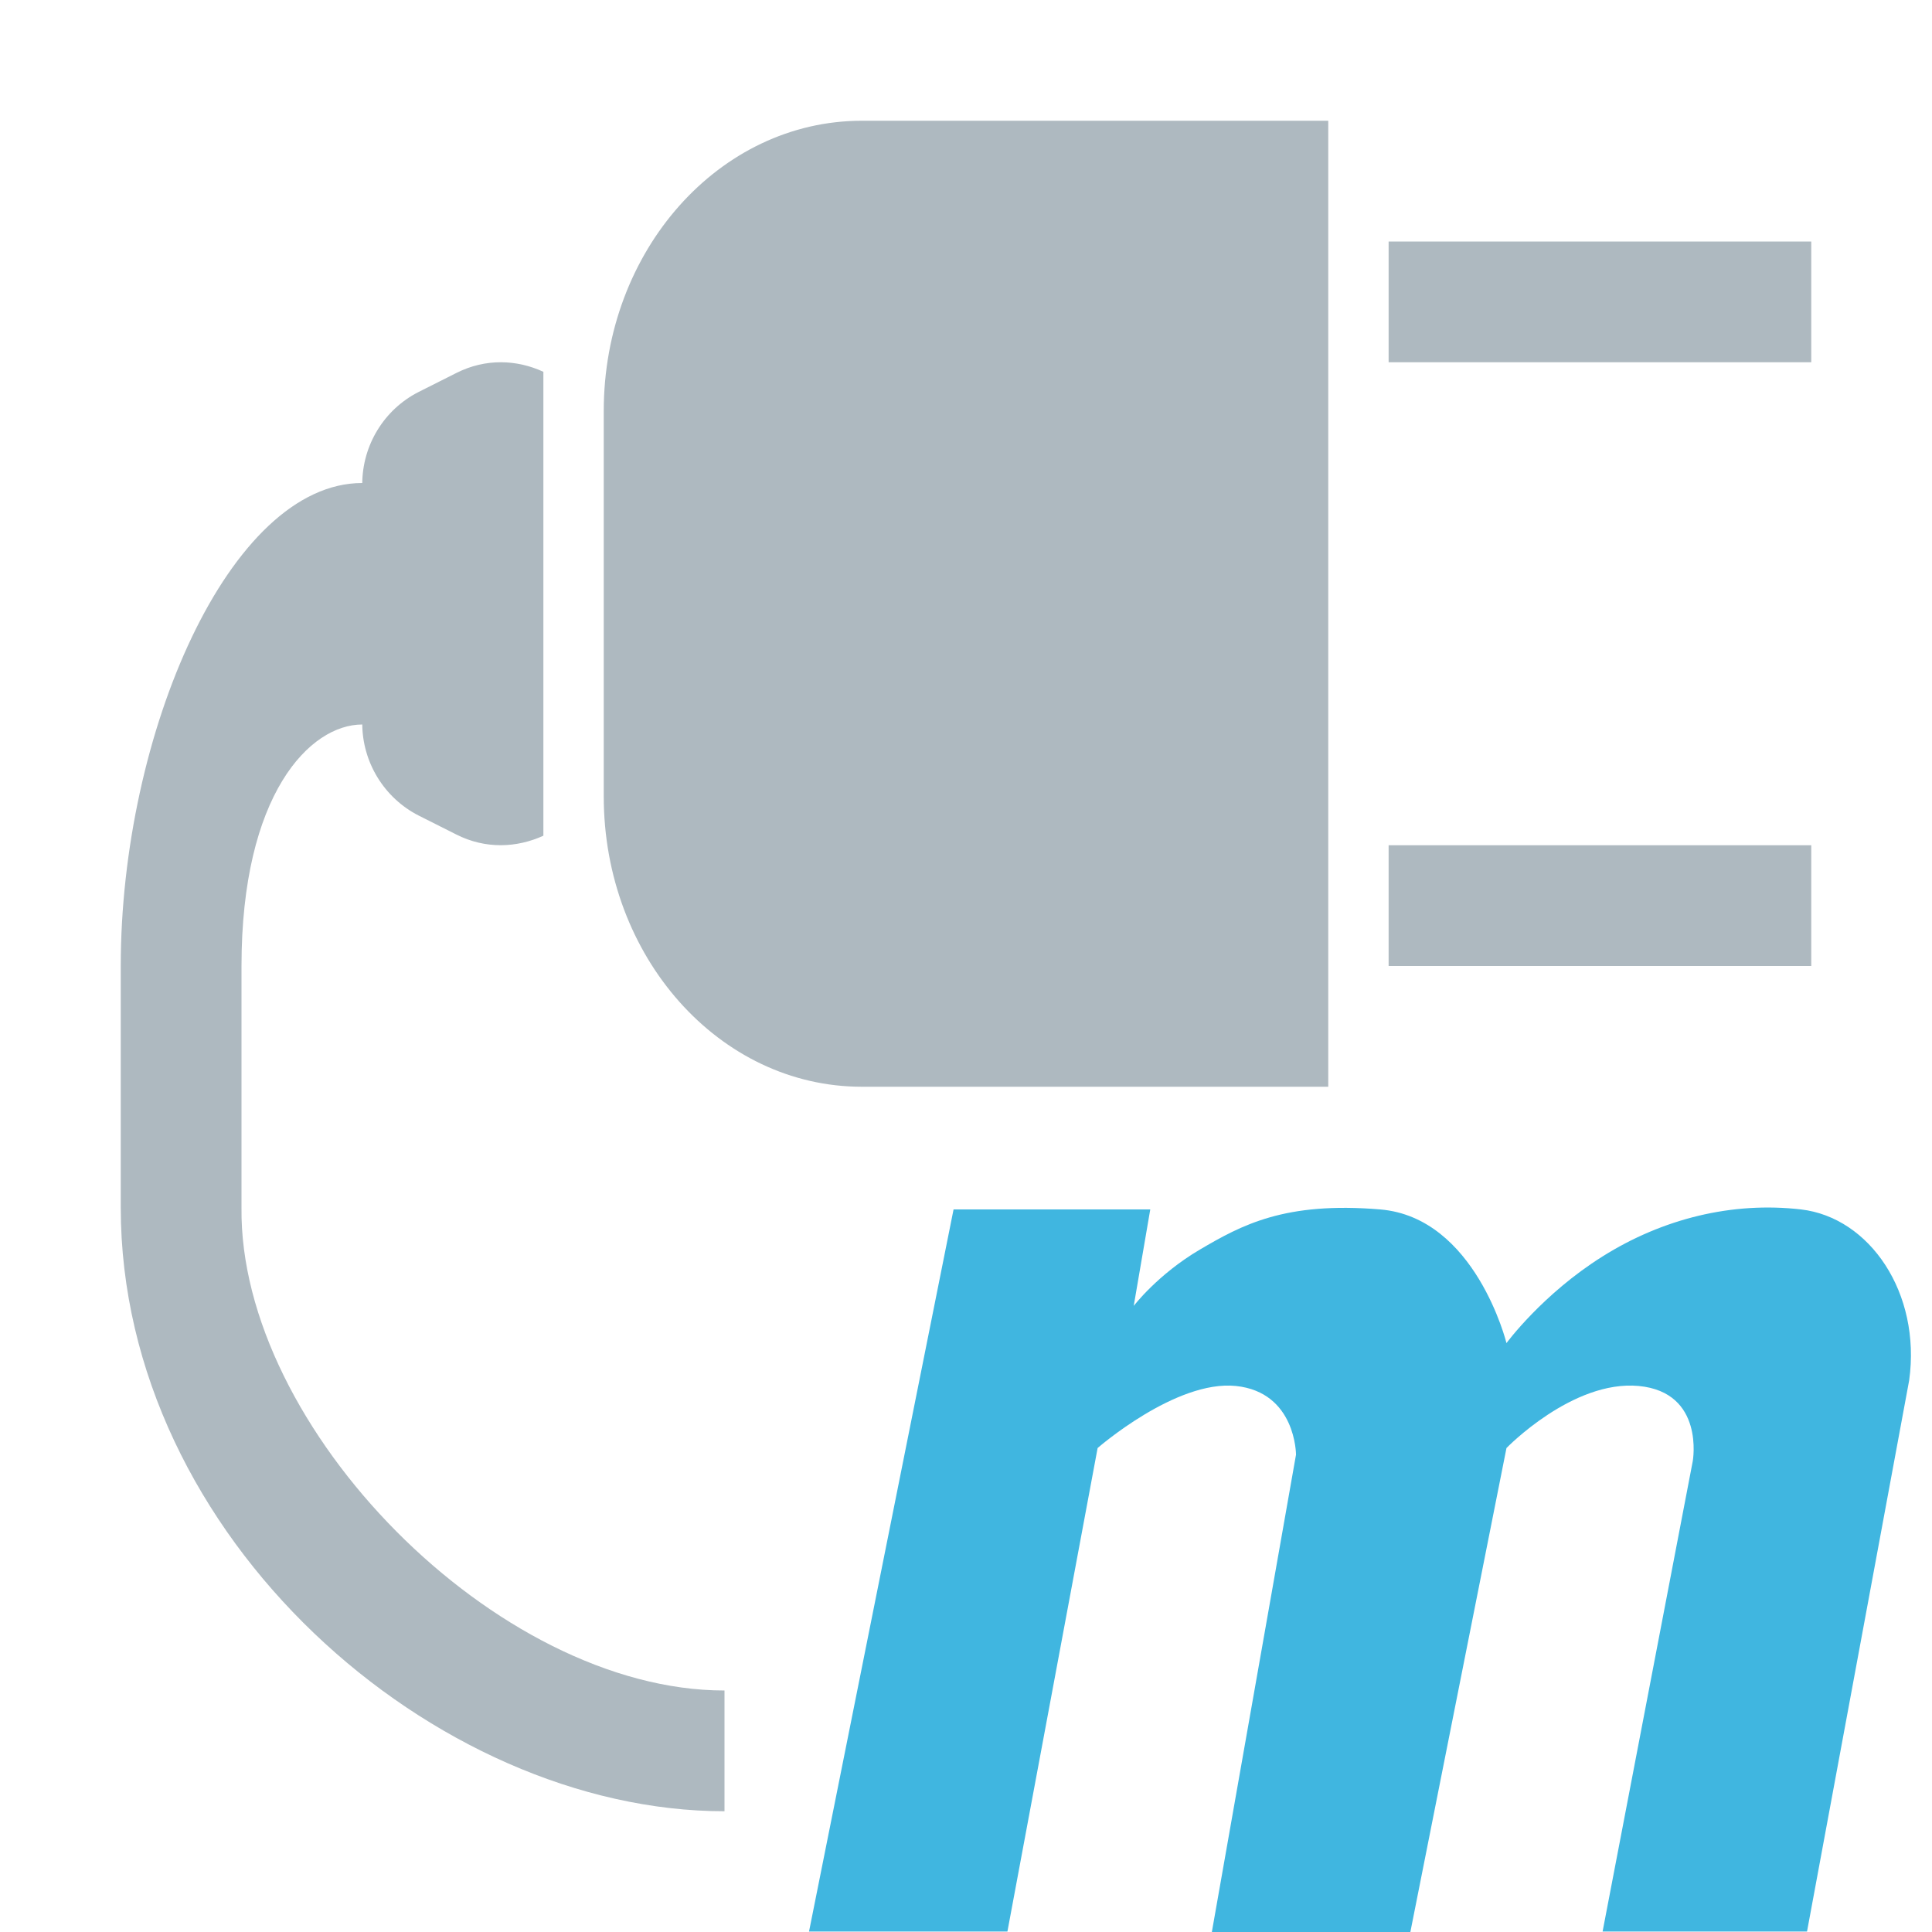 <svg xmlns="http://www.w3.org/2000/svg" width="16" height="16" viewBox="0 0 16 16">
  <g fill="none" fill-rule="evenodd">
    <path fill="#9AA7B0" fill-opacity=".8" d="M6,15 C3.6,15 1,12.733 1,10 L1,8 C1,6.079 1.9,4 3,4 L3,6 C2.566,6 2,6.579 2,8 L2,10 C1.978,11.822 4.111,14 6,14 L6,15 Z M3,5.99 L3,5.506 L3,4.494 L3,4.01 C3,3.687 3.181,3.391 3.467,3.246 L3.779,3.089 C4.022,2.966 4.281,2.978 4.5,3.079 L4.5,4.494 L4.5,5.506 L4.5,6.921 C4.281,7.021 4.022,7.034 3.779,6.911 L3.467,6.754 C3.181,6.608 3,6.312 3,5.99 Z M7.137,1 L11,1 L11,8.5 L11,9 L9.5,9 L7.137,9 C5.957,9 5,7.924 5,6.596 L5,3.403 C5,2.076 5.957,1 7.137,1 Z M11.5,8 L11.5,7 L15,7 L15,8 L11.5,8 Z M11.5,3 L11.5,2 L15,2 L15,3 L11.5,3 Z"/>
    <path fill="#40B6E0" d="M7.897,10.016 L6.7,15.996 L8.343,15.996 L9.09,11.992 C9.09,11.992 9.737,11.427 10.235,11.478 C10.733,11.53 10.733,12.047 10.733,12.047 L10.036,16 L11.68,16 L12.476,11.992 C12.476,11.992 13.023,11.427 13.571,11.478 C14.119,11.53 14.019,12.099 14.019,12.099 L13.272,15.996 L14.965,15.996 L15.811,11.431 C15.911,10.708 15.484,10.082 14.915,10.016 C14.346,9.95 13.77,10.092 13.272,10.405 C12.774,10.717 12.476,11.123 12.476,11.123 C12.476,11.123 12.219,10.082 11.43,10.016 C10.641,9.95 10.285,10.144 9.936,10.349 C9.588,10.554 9.389,10.815 9.389,10.815 L9.526,10.016 L7.897,10.016 Z"/>
  </g>
</svg>
